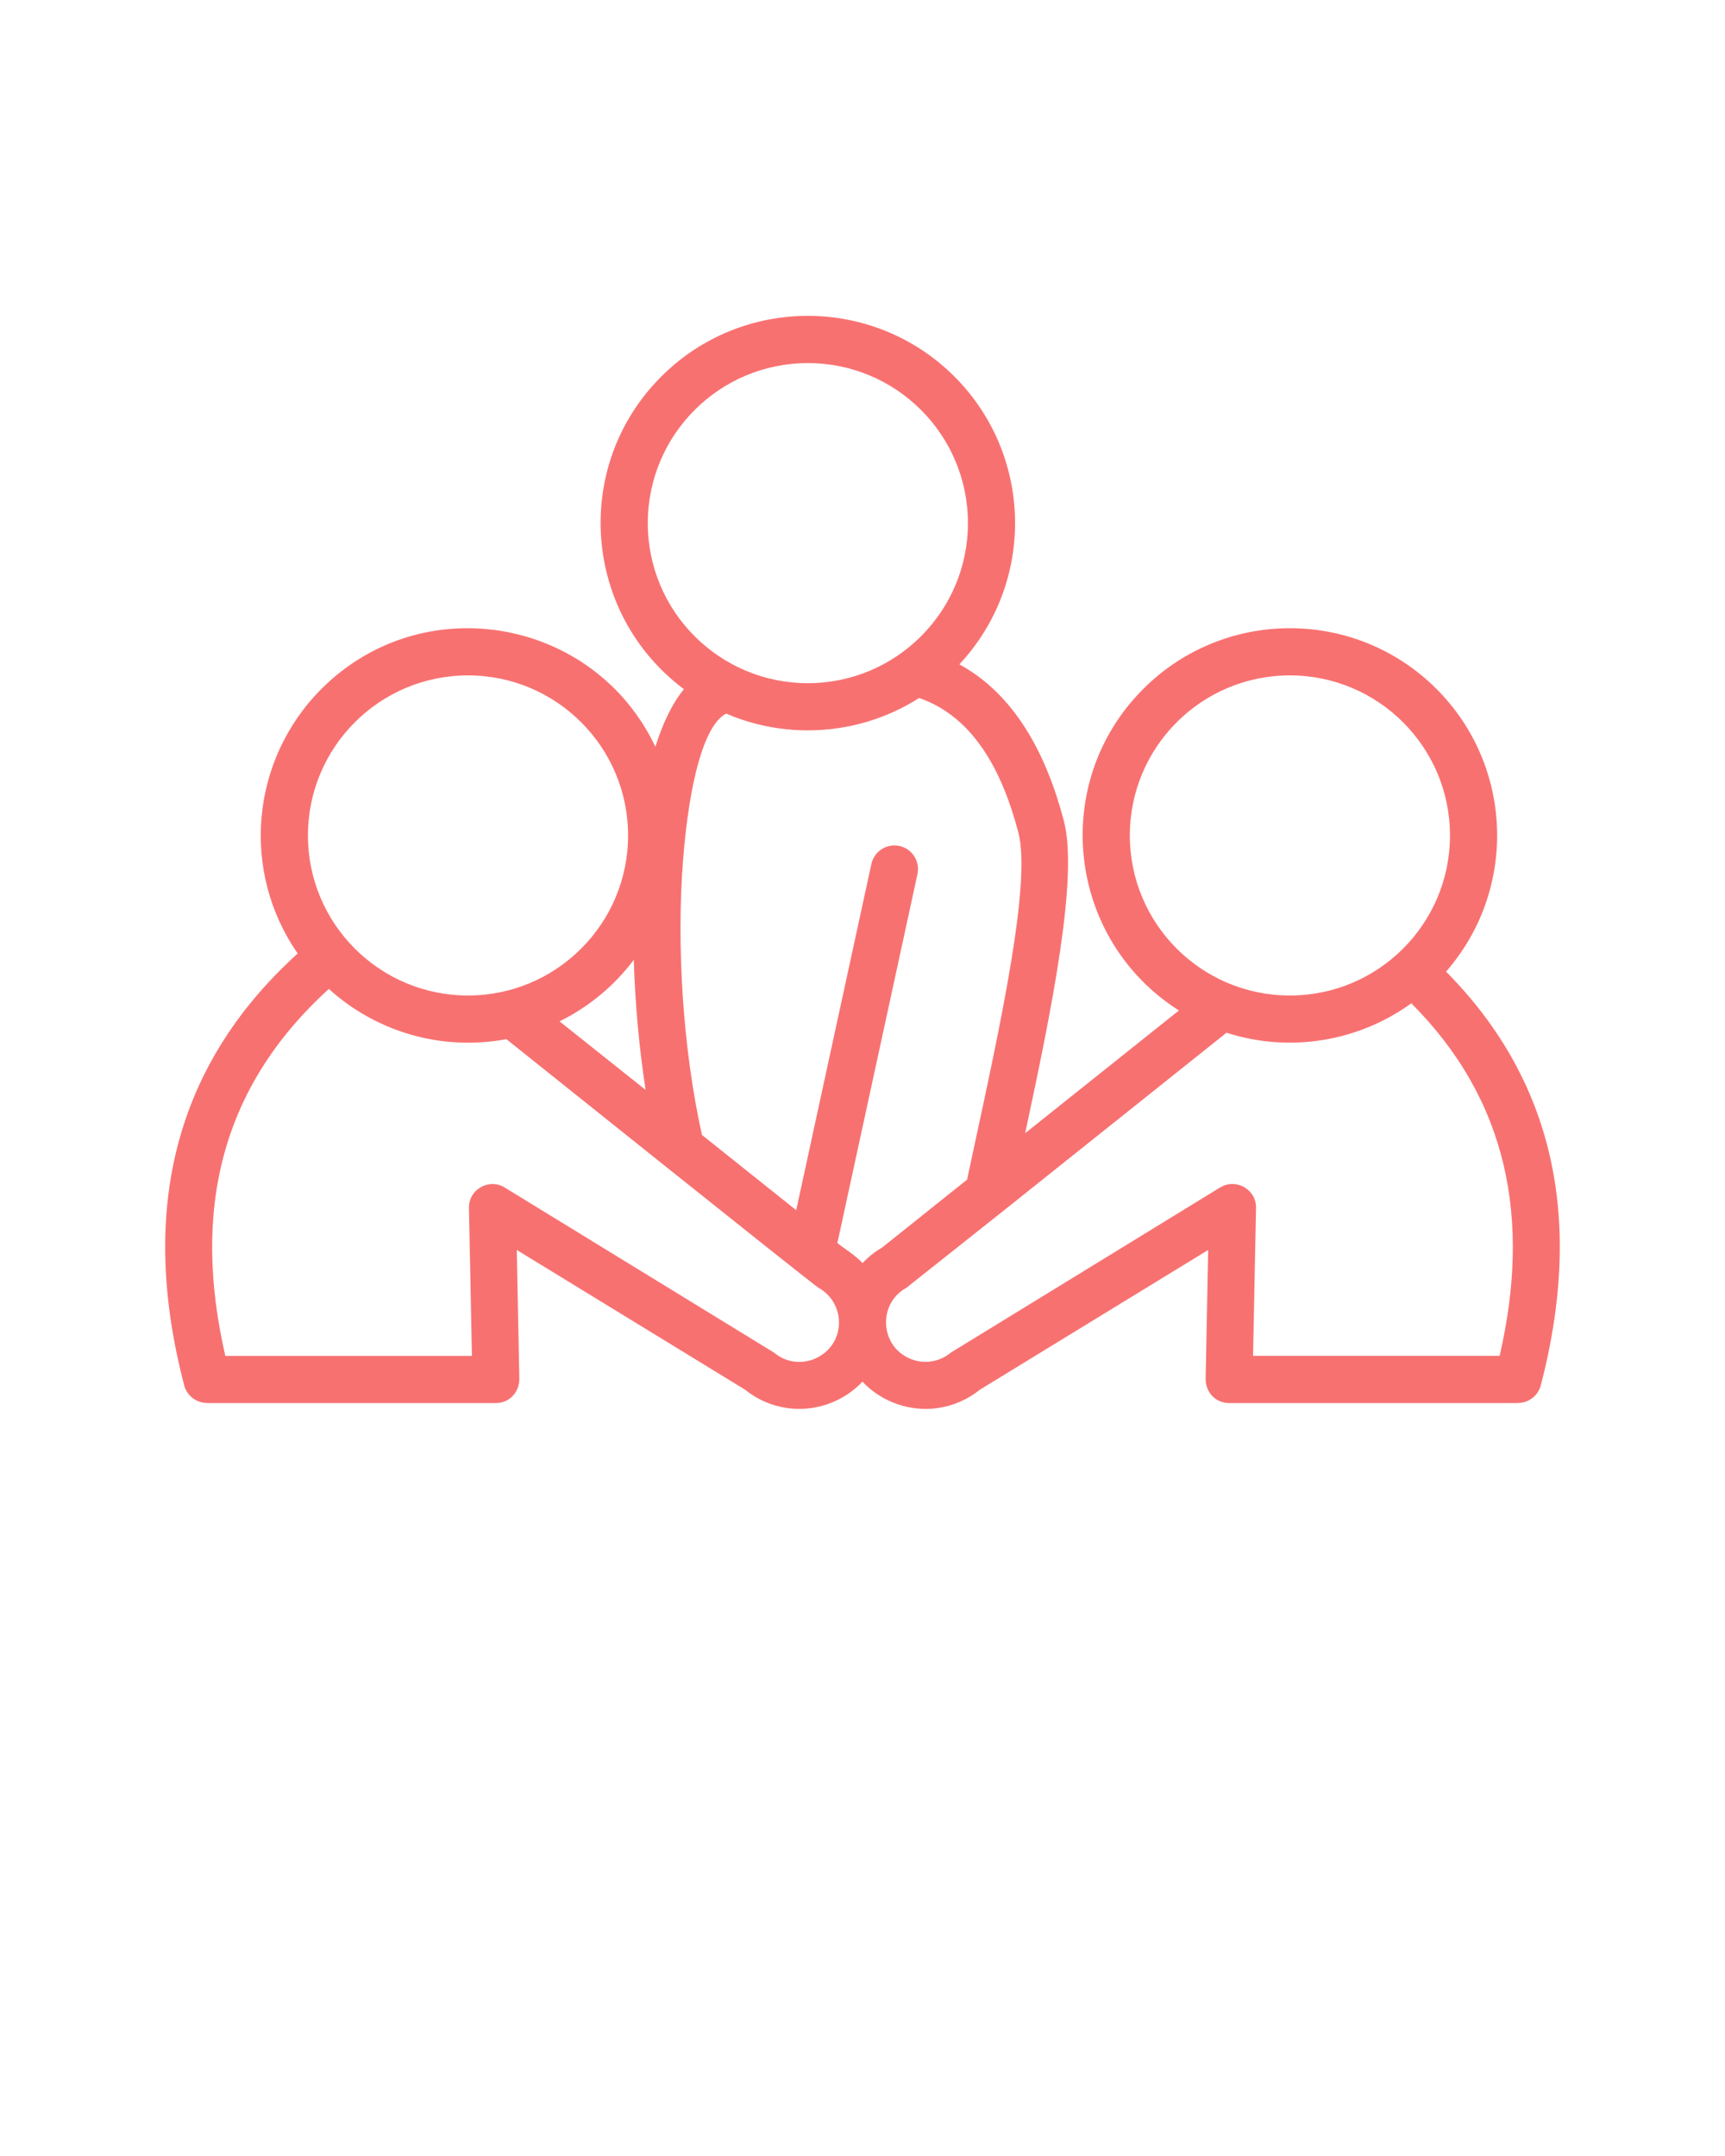 <svg xmlns="http://www.w3.org/2000/svg" data-name="Layer 1" viewBox="0 0 512 640" x="0px" y="0px"><path d="M382.86,200.49c-26.25,0-47.51,21.26-47.51,47.51s21.26,47.51,47.51,47.51,47.51-21.29,47.51-47.51-21.29-47.51-47.51-47.51h0Zm-43.51,4c24.04-24.01,62.99-24.01,87,0,22.88,22.88,24.12,59.56,2.86,83.93,33.45,33.79,40.34,75.94,28.12,122.8-.82,3.15-3.66,5.24-6.75,5.24v.03h-85.78c-4.05,0-7.23-3.32-6.94-7.77l.74-37.67-67.75,41.47c-3.66,2.95-7.97,4.79-12.42,5.44-8.22,1.22-16.72-1.73-22.45-7.82-5.73,6.09-14.2,9.04-22.42,7.82-4.48-.65-8.79-2.49-12.42-5.44l-67.75-41.47,.74,37.67c.28,4.45-2.89,7.77-6.94,7.77H61.41v-.03c-3.09,0-5.92-2.1-6.75-5.24-13.04-50.06-4.08-93.94,33.7-128.18-16.98-24.43-13.95-57.51,7.06-78.55,30.16-30.16,80.96-21.09,99.1,17.18,2.24-7.11,5.07-12.95,8.48-17.09-29.99-22.42-33.28-66.25-6.72-92.81,24.01-24.01,62.96-24.01,87,0,23.41,23.44,24.09,61.2,1.47,85.44,16.47,8.99,25.82,26.62,31.01,46.43,4.37,16.75-3.54,55.73-11.48,92.75l45.64-36.43c-33.19-21.09-38.47-67.55-10.57-95.47h0Zm79.54,93.34c-15.7,11.37-36.09,14.77-54.85,8.73l-66.22,52.87-28.8,22.85c-8.48,4.68-7.91,17.15,.99,21,4.08,1.79,8.84,1.08,12.25-1.79l79.91-49.01h.03c4.62-2.83,10.71,.57,10.6,6.09l-.88,43.91h73.19c9.3-40.31,2.61-75.77-26.22-104.66h0ZM138.91,200.49c-26.22,0-47.51,21.26-47.51,47.51s21.29,47.51,47.51,47.51,47.51-21.29,47.51-47.51-21.26-47.51-47.51-47.51h0Zm49.21,84.42c-5.78,7.71-13.32,13.97-22.03,18.28l25.54,20.35c-1.96-12.61-3.12-25.82-3.52-38.64h0Zm-37.81,23.56c-19.3,3.6-38.69-2.18-52.7-14.91-32.26,29.31-40.62,66.02-30.73,108.94h73.19l-.88-43.91c-.11-5.53,5.95-8.93,10.6-6.09h0l79.94,49.01c7.37,6.24,18.82,1.3,19.28-8.39,.2-4.45-2.1-8.65-6.04-10.83-1.53-.82-86.88-69.22-92.66-73.81h0Zm58.03,28.43l27.98,22.34,22.31-102.76c.82-3.77,4.54-6.18,8.33-5.36,3.77,.82,6.15,4.54,5.36,8.31l-23.78,109.56c2.58,2.04,5.16,3.49,7.46,5.95,1.67-1.76,3.6-3.32,5.75-4.56l25.29-20.21c.68-3.12,1.36-6.32,2.04-9.52,8.11-37.53,17.01-78.89,13.18-93.51-4.68-17.89-13.1-34.3-29.45-39.94-17.04,10.86-38.58,12.67-57.29,4.62-6.66,3.46-11,20.83-12.78,43.43-1.96,25.11-.14,55.76,5.61,81.67h0Zm31.44-229.12c-26.22,0-47.51,21.26-47.51,47.51s21.29,47.51,47.51,47.51,47.51-21.29,47.51-47.51-21.26-47.51-47.51-47.51h0Z" fill="#f87171"/></svg>